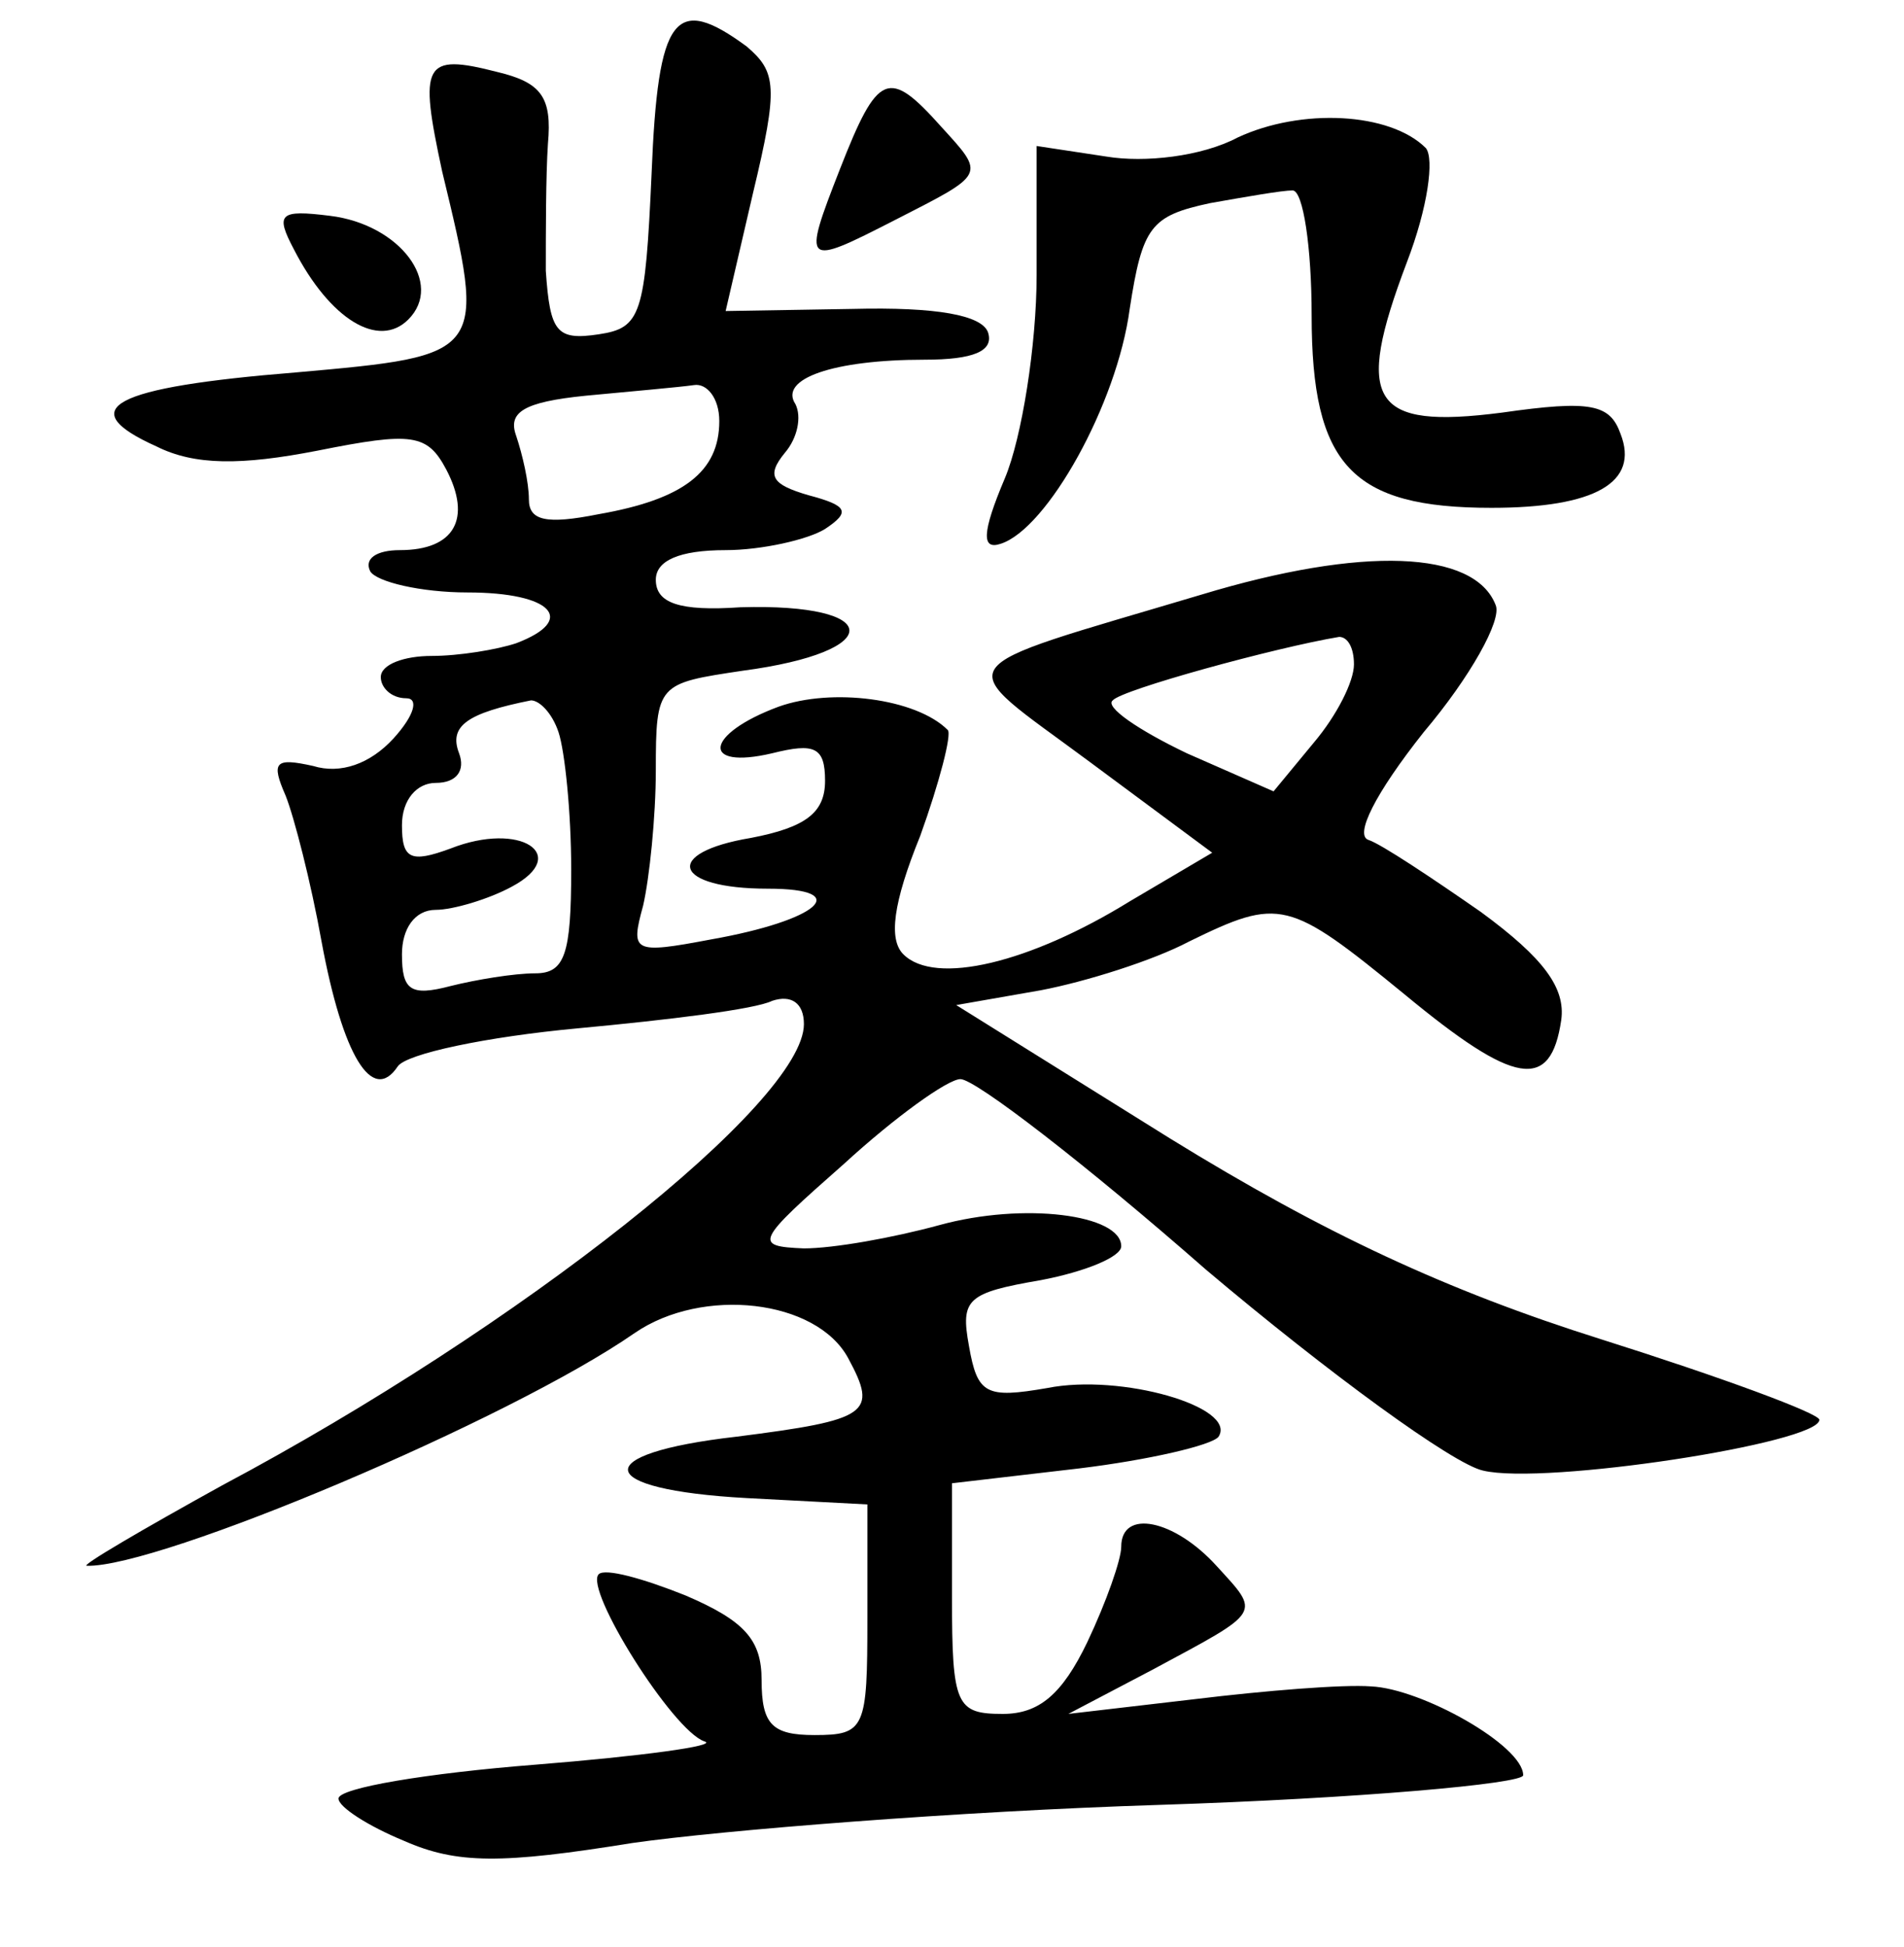 <?xml version="1.0" standalone="no"?>
<!DOCTYPE svg PUBLIC "-//W3C//DTD SVG 20010904//EN"
 "http://www.w3.org/TR/2001/REC-SVG-20010904/DTD/svg10.dtd">
<svg version="1.0" xmlns="http://www.w3.org/2000/svg"
 width="90pt" height="92pt" viewBox="0 0 90 92"
 preserveAspectRatio="xMidYMid meet">
<g transform="translate(0,92) scale(0.1,-0.1)"
fill="#000000" stroke="none">
<path d="M308 838 c-3 -67 -5 -73 -25 -76 -20 -3 -23 1 -25 30 0 18 0 45 1 60
2 22 -3 29 -24 34 -35 9 -37 4 -26 -47 21 -87 21 -87 -69 -95 -87 -7 -106 -17
-66 -35 18 -9 40 -9 76 -2 45 9 52 8 61 -9 12 -23 4 -38 -22 -38 -11 0 -17 -4
-14 -10 3 -5 24 -10 46 -10 40 0 52 -13 23 -24 -9 -3 -27 -6 -40 -6 -13 0 -24
-4 -24 -10 0 -5 5 -10 12 -10 6 0 4 -8 -6 -19 -11 -12 -25 -17 -38 -13 -18 4
-20 2 -13 -14 4 -10 12 -41 17 -69 10 -54 24 -77 36 -59 4 6 42 14 85 18 43 4
84 9 92 13 9 3 15 -1 15 -11 0 -37 -134 -143 -275 -218 -38 -21 -67 -38 -64
-38 34 -1 200 69 259 110 32 22 86 16 101 -12 14 -26 10 -29 -53 -37 -70 -8
-68 -25 5 -29 l57 -3 0 -54 c0 -52 -1 -55 -25 -55 -20 0 -25 5 -25 26 0 19 -8
28 -36 40 -20 8 -38 13 -41 10 -7 -7 35 -74 50 -79 7 -2 -30 -7 -80 -11 -51
-4 -93 -11 -93 -16 0 -4 14 -13 31 -20 25 -11 46 -11 108 -1 42 6 154 15 249
18 94 3 172 10 172 14 0 14 -48 41 -72 42 -13 1 -50 -2 -83 -6 l-60 -7 40 21
c52 28 51 26 30 49 -20 22 -45 27 -45 9 0 -6 -7 -26 -16 -45 -12 -25 -23 -34
-40 -34 -22 0 -24 4 -24 55 l0 54 60 7 c33 4 63 11 66 15 9 14 -46 30 -81 23
-29 -5 -33 -3 -37 20 -4 22 -1 25 34 31 21 4 38 11 38 16 0 15 -46 21 -86 10
-22 -6 -50 -11 -64 -11 -24 1 -23 3 19 40 24 22 49 40 55 40 7 0 59 -40 116
-90 58 -49 117 -92 131 -95 29 -7 159 13 159 24 0 3 -46 20 -103 38 -73 23
-131 50 -204 95 l-101 63 40 7 c21 4 53 14 70 23 43 21 47 20 102 -25 52 -43
69 -46 74 -12 2 15 -8 29 -38 51 -23 16 -47 32 -53 34 -7 2 3 22 26 51 22 26
37 53 34 60 -10 26 -63 28 -139 5 -124 -37 -119 -30 -53 -79 l58 -43 -39 -23
c-47 -29 -92 -40 -107 -25 -7 7 -5 24 8 56 9 25 15 48 13 50 -15 15 -55 20
-80 11 -35 -13 -37 -30 -3 -22 20 5 25 3 25 -13 0 -15 -9 -22 -35 -27 -42 -7
-37 -24 8 -24 41 0 24 -15 -27 -24 -37 -7 -38 -6 -32 16 3 13 6 42 6 64 0 41
1 41 41 47 68 9 67 32 -1 30 -29 -2 -40 2 -40 13 0 9 11 14 33 14 17 0 39 5
47 10 12 8 11 11 -8 16 -17 5 -20 9 -11 20 6 7 8 17 5 23 -8 12 18 21 61 21
23 0 33 4 30 13 -3 8 -24 12 -64 11 l-60 -1 13 56 c12 50 11 57 -3 69 -34 25
-42 15 -45 -60z m32 -117 c0 -24 -17 -37 -57 -44 -25 -5 -33 -3 -33 7 0 8 -3
21 -6 30 -4 11 3 16 33 19 21 2 44 4 51 5 6 1 12 -6 12 -17z m300 -115 c0 -8
-8 -24 -19 -37 l-19 -23 -41 18 c-23 11 -39 22 -35 25 4 5 77 25 107 30 4 0 7
-5 7 -13z m-376 -32 c3 -9 6 -38 6 -65 0 -40 -3 -49 -17 -49 -10 0 -28 -3 -40
-6 -19 -5 -23 -2 -23 15 0 12 6 21 16 21 8 0 25 5 36 11 28 15 4 31 -29 18
-19 -7 -23 -5 -23 11 0 12 7 20 16 20 10 0 14 6 11 14 -5 13 4 19 34 25 4 0
10 -6 13 -15z"/>
<path d="M397 840 c-18 -46 -17 -46 26 -24 43 22 43 21 22 44 -25 28 -30 26
-48 -20z"/>
<path d="M585 855 c-17 -9 -44 -12 -62 -9 l-33 5 0 -61 c0 -33 -7 -77 -15 -96
-11 -26 -11 -34 -2 -31 22 7 55 66 61 111 6 39 10 44 38 50 17 3 34 6 39 6 5
0 9 -27 9 -59 0 -71 19 -91 85 -91 49 0 70 12 61 35 -5 14 -14 16 -56 10 -62
-8 -70 5 -45 71 10 26 13 49 9 54 -17 17 -59 19 -89 5z"/>
<path d="M139 802 c17 -33 40 -47 54 -33 17 17 -4 45 -37 49 -24 3 -26 1 -17
-16z"/>
</g>
</svg>
